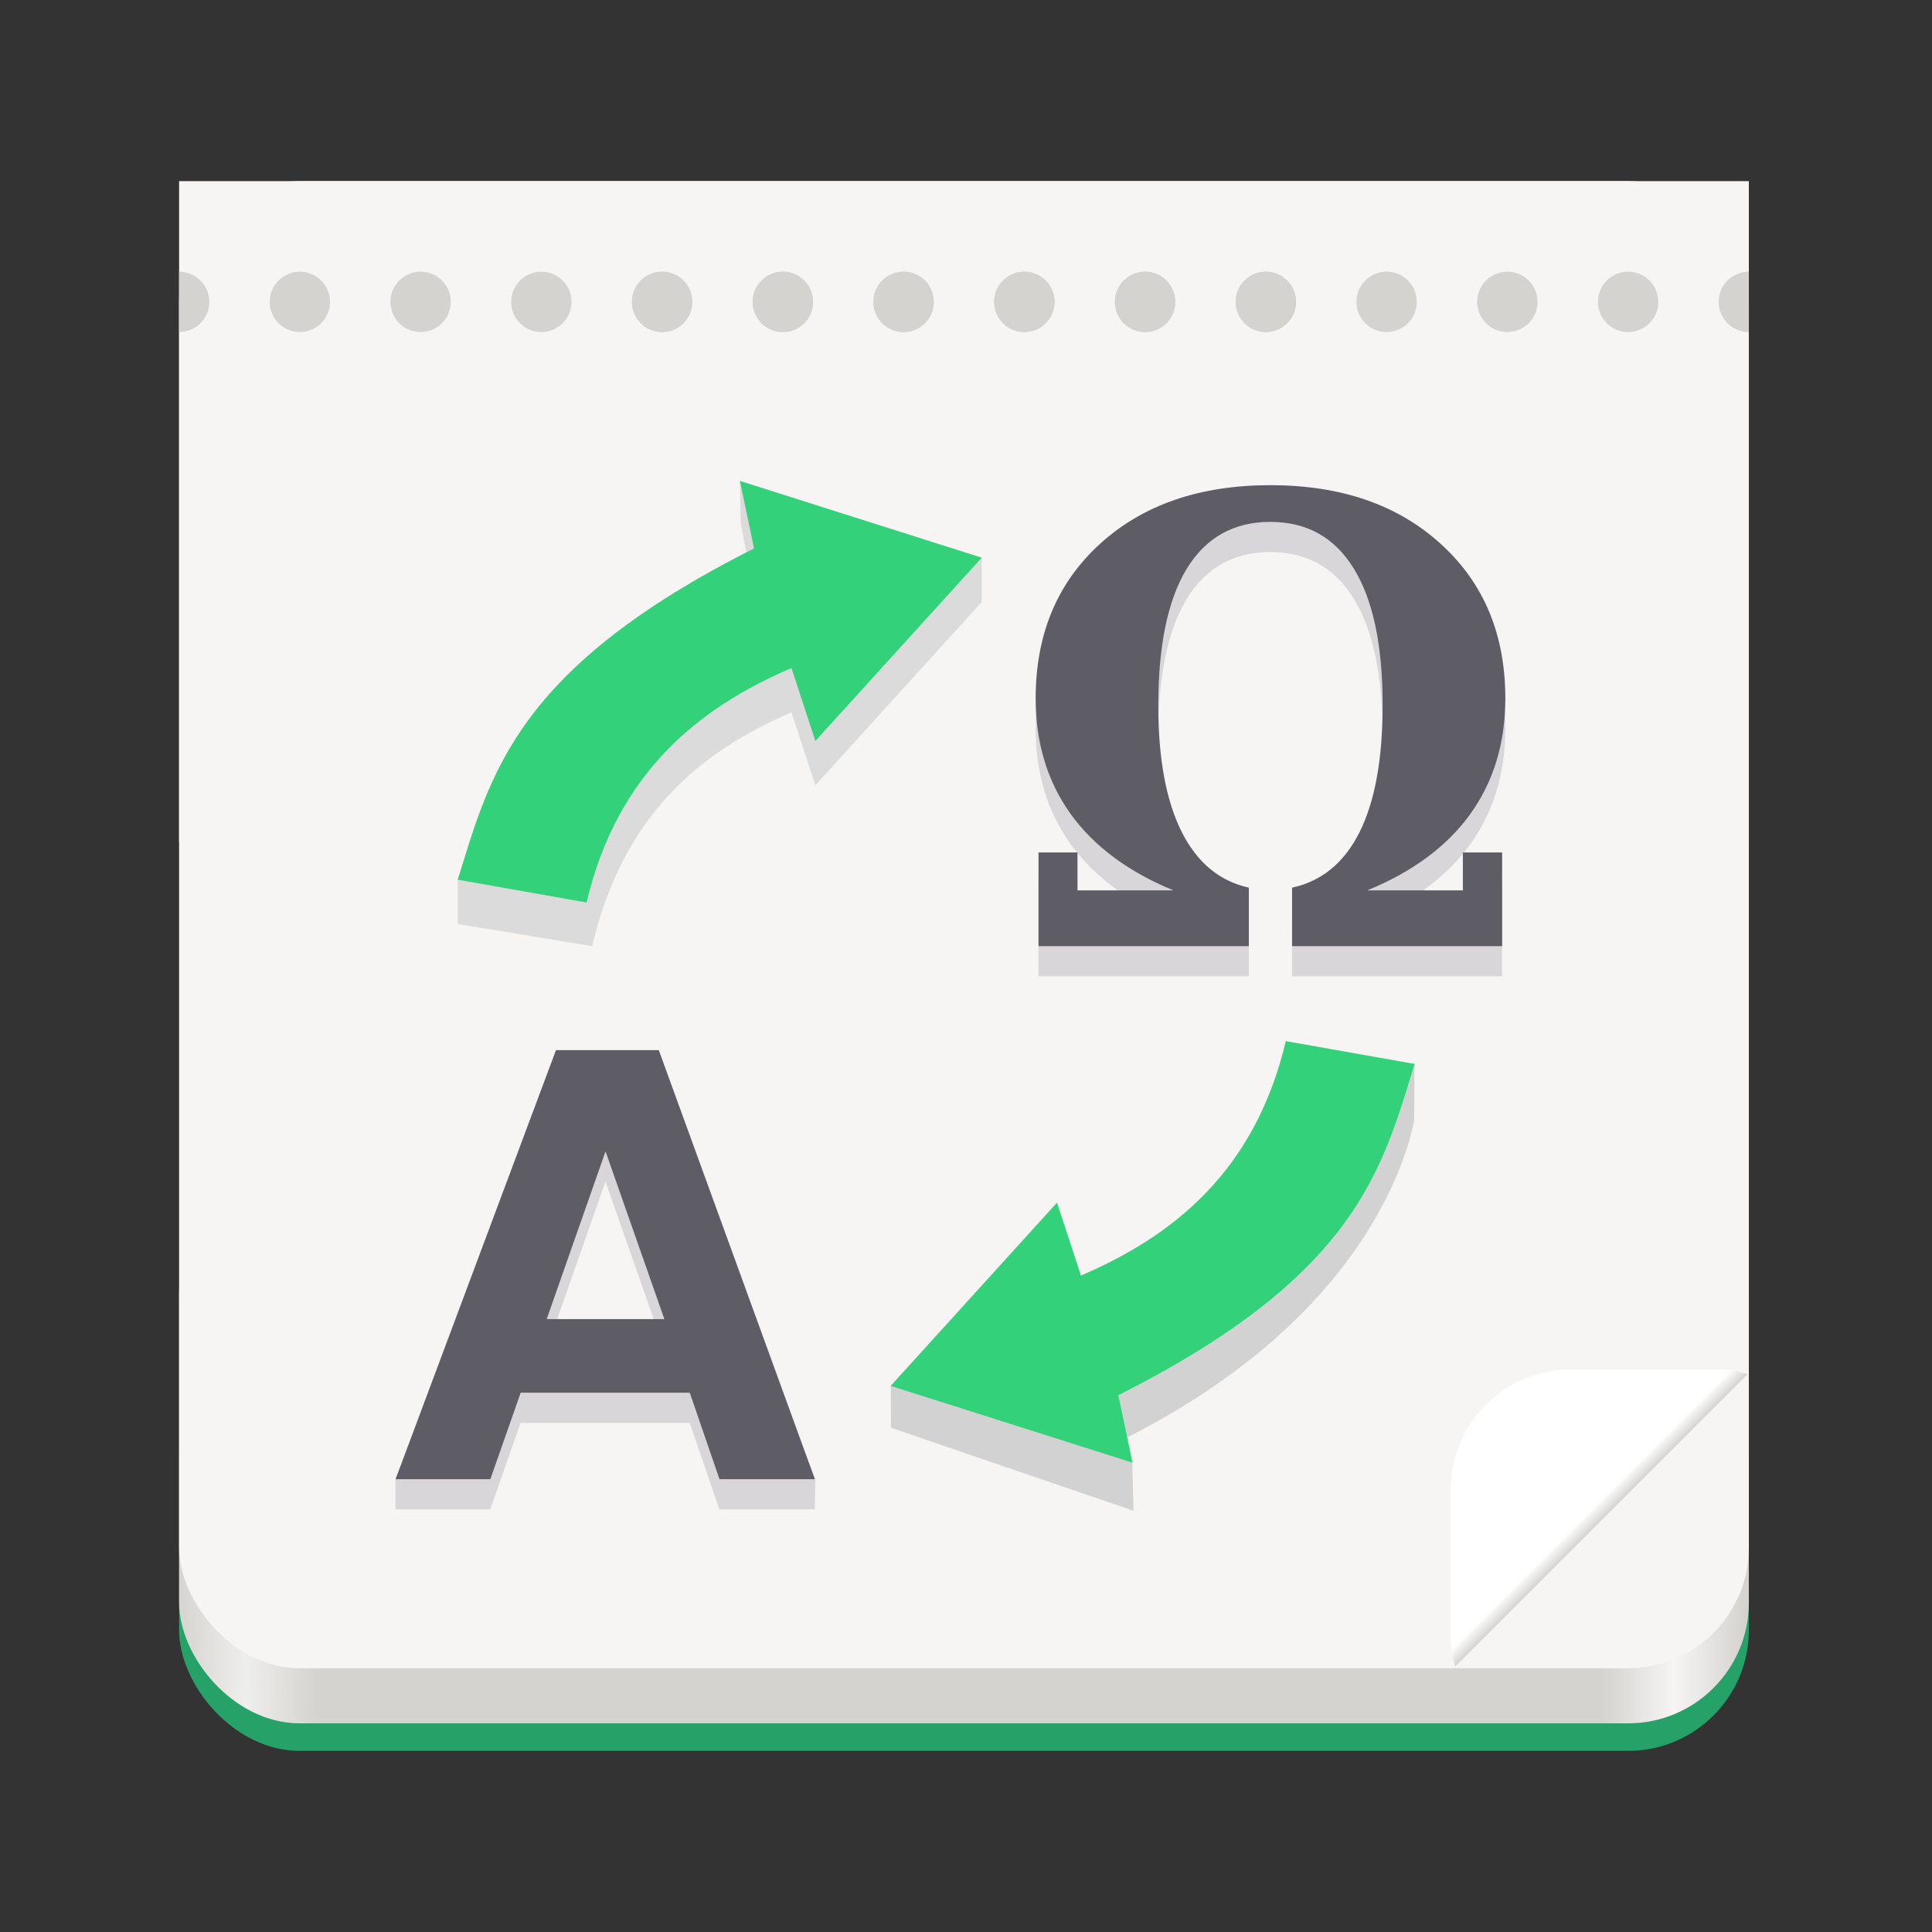 <?xml version="1.0" encoding="UTF-8" standalone="no"?>
<svg
   xmlns:dc="http://purl.org/dc/elements/1.1/"
   xmlns:cc="http://creativecommons.org/ns#"
   xmlns:rdf="http://www.w3.org/1999/02/22-rdf-syntax-ns#"
   xmlns:svg="http://www.w3.org/2000/svg"
   xmlns="http://www.w3.org/2000/svg"
   xmlns:xlink="http://www.w3.org/1999/xlink"
   xmlns:sodipodi="http://sodipodi.sourceforge.net/DTD/sodipodi-0.dtd"
   xmlns:inkscape="http://www.inkscape.org/namespaces/inkscape"
   width="128"
   height="128"
   id="svg3085"
   version="1.1"
   inkscape:version="1.0.2 (e86c870879, 2021-01-15)"
   sodipodi:docname="org.gnome.Gtranslator.svg">
  <rect width="100%" height="100%" fill="#333333" stroke="none"/>
  <defs
     id="defs3087">
    <inkscape:perspective
       sodipodi:type="inkscape:persp3d"
       inkscape:vp_x="0 : 24 : 1"
       inkscape:vp_y="0 : 1000 : 0"
       inkscape:vp_z="48 : 24 : 1"
       inkscape:persp3d-origin="24 : 16 : 1"
       id="perspective3093" />
    <inkscape:perspective
       id="perspective3254"
       inkscape:persp3d-origin="0.5 : 0.33333333 : 1"
       inkscape:vp_z="1 : 0.5 : 1"
       inkscape:vp_y="0 : 1000 : 0"
       inkscape:vp_x="0 : 0.5 : 1"
       sodipodi:type="inkscape:persp3d" />
    <linearGradient
       inkscape:collect="always"
       id="linearGradient10239">
      <stop
         style="stop-color:#000000;stop-opacity:1;"
         offset="0"
         id="stop10241" />
      <stop
         style="stop-color:#000000;stop-opacity:0;"
         offset="1"
         id="stop10243" />
    </linearGradient>
    <radialGradient
       inkscape:collect="always"
       xlink:href="#linearGradient10239"
       id="radialGradient10421"
       gradientUnits="userSpaceOnUse"
       gradientTransform="matrix(1,0,0,0.153,0,172.429)"
       cx="307.282"
       cy="203.613"
       fx="306.286"
       fy="203.613"
       r="4.906" />
    <linearGradient
       inkscape:collect="always"
       xlink:href="#linearGradient1351-3"
       id="linearGradient8550"
       gradientUnits="userSpaceOnUse"
       gradientTransform="matrix(0.25,0,0,0.25,180,83)"
       x1="344"
       y1="76"
       x2="340"
       y2="72" />
    <linearGradient
       id="linearGradient1351-3">
      <stop
         id="stop1347"
         offset="0"
         style="stop-color:#d5d3cf;stop-opacity:1" />
      <stop
         id="stop1349-6"
         offset="1"
         style="stop-color:#ffffff;stop-opacity:1" />
    </linearGradient>
    <clipPath
       id="clipPath1609-7"
       clipPathUnits="userSpaceOnUse">
      <path
         inkscape:connector-curvature="0"
         style="fill:#e74747;stroke:none;stroke-width:0.25px;stroke-linecap:butt;stroke-linejoin:miter;stroke-opacity:1"
         d="m 252,116 28,-28 v -8 h -36 v 36 z"
         id="path1611-5" />
    </clipPath>
    <linearGradient
       inkscape:collect="always"
       xlink:href="#linearGradient1723"
       id="linearGradient8548"
       gradientUnits="userSpaceOnUse"
       gradientTransform="translate(-16.437,243.429)"
       x1="8"
       y1="-244.844"
       x2="112"
       y2="-244" />
    <linearGradient
       id="linearGradient1723">
      <stop
         id="stop1719"
         offset="0"
         style="stop-color:#d5d3cf;stop-opacity:1" />
      <stop
         style="stop-color:#f6f5f4;stop-opacity:1"
         offset="0.045"
         id="stop1731" />
      <stop
         style="stop-color:#d5d3cf;stop-opacity:1"
         offset="0.091"
         id="stop1729" />
      <stop
         style="stop-color:#d5d3cf;stop-opacity:1"
         offset="0.909"
         id="stop1727" />
      <stop
         id="stop1733"
         offset="0.955"
         style="stop-color:#eeeeec;stop-opacity:1" />
      <stop
         id="stop1721"
         offset="1"
         style="stop-color:#d5d3cf;stop-opacity:1" />
    </linearGradient>
  </defs>
  <sodipodi:namedview
     id="base"
     pagecolor="#ffffff"
     bordercolor="#666666"
     borderopacity="1.0"
     inkscape:pageopacity="0.0"
     inkscape:pageshadow="2"
     inkscape:zoom="3.5"
     inkscape:cx="90.953508"
     inkscape:cy="88.024484"
     inkscape:current-layer="g3557"
     showgrid="true"
     inkscape:grid-bbox="true"
     inkscape:document-units="px"
     inkscape:window-width="1366"
     inkscape:window-height="699"
     inkscape:window-x="0"
     inkscape:window-y="0"
     inkscape:window-maximized="1"
     inkscape:document-rotation="0" />
  <g
     id="layer1"
     inkscape:label="Layer 1"
     inkscape:groupmode="layer"
     transform="translate(0,80)">
    <g
       id="g3557"
       transform="translate(107.429,-4.571)"
       style="opacity:1">
      <rect
         clip-path="none"
         ry="8"
         rx="8"
         y="-40.571"
         x="-8.437"
         height="27.596"
         width="104"
         id="rect8496"
         style="display:inline;opacity:1;vector-effect:none;fill:#26a269;fill-opacity:1;stroke:none;stroke-width:13.719;stroke-linecap:butt;stroke-linejoin:miter;stroke-miterlimit:4;stroke-dasharray:none;stroke-dashoffset:0;stroke-opacity:1;marker:none;marker-start:none;marker-mid:none;marker-end:none;paint-order:normal;enable-background:new"
         transform="scale(-1)" />
      <rect
         transform="scale(-1)"
         style="display:inline;opacity:1;vector-effect:none;fill:url(#linearGradient8548);fill-opacity:1;stroke:none;stroke-width:13.719;stroke-linecap:butt;stroke-linejoin:miter;stroke-miterlimit:4;stroke-dasharray:none;stroke-dashoffset:0;stroke-opacity:1;marker:none;marker-start:none;marker-mid:none;marker-end:none;paint-order:normal;enable-background:new"
         id="rect8510"
         width="104"
         height="36.491"
         x="-8.437"
         y="-38.747"
         rx="8"
         ry="8"
         clip-path="none" />
      <rect
         transform="scale(-1)"
         style="display:inline;opacity:1;vector-effect:none;fill:#f6f5f4;fill-opacity:1;stroke:none;stroke-width:13.719;stroke-linecap:butt;stroke-linejoin:miter;stroke-miterlimit:4;stroke-dasharray:none;stroke-dashoffset:0;stroke-opacity:1;marker:none;marker-start:none;marker-mid:none;marker-end:none;paint-order:normal;enable-background:new"
         id="rect8512"
         width="104"
         height="43.789"
         x="-8.437"
         y="19.639"
         clip-path="none" />
      <rect
         clip-path="none"
         ry="8"
         rx="8"
         y="-35.098"
         x="-8.437"
         height="98.526"
         width="104"
         id="rect8514"
         style="display:inline;opacity:1;vector-effect:none;fill:#f6f5f4;fill-opacity:1;stroke:none;stroke-width:13.719;stroke-linecap:butt;stroke-linejoin:miter;stroke-miterlimit:4;stroke-dasharray:none;stroke-dashoffset:0;stroke-opacity:1;marker:none;marker-start:none;marker-mid:none;marker-end:none;paint-order:normal;enable-background:new"
         transform="scale(-1)" />
      <path
         sodipodi:nodetypes="ccccccccccccccc"
         inkscape:connector-curvature="0"
         id="path10150"
         style="font-style:normal;font-variant:normal;font-weight:bold;font-stretch:normal;font-size:40px;line-height:0%;font-family:FreeSans;-inkscape-font-specification:'FreeSans Bold';text-align:center;text-anchor:middle;fill:#241f31;fill-opacity:0.141;stroke:none;stroke-width:1.105"
         d="m -61.736,18.839 h -11.202 l -2.011,5.732 h -6.278 l -0.003,-2 10.631,-26.426 h 6.811 l 10.375,26.426 -0.035,2 h -6.319 z m -1.682,-4.874 -3.898,-11.113 -3.898,11.113 z" />
      <path
         d="m -16.851,-14.439 h 6.341 v -2.512 h 2.601 v 6.209 H -21.825 v -3.878 q 2.962,-0.643 4.48,-3.697 1.519,-3.054 1.519,-8.399 0,-5.928 -1.898,-9.022 -1.898,-3.115 -5.543,-3.115 -3.645,0 -5.543,3.115 -1.879,3.094 -1.879,9.062 0,5.244 1.538,8.339 1.538,3.074 4.461,3.717 v 3.878 h -13.935 v -6.209 h 2.582 v 2.512 h 6.36 q -4.499,-1.849 -6.815,-5.064 -2.316,-3.235 -2.316,-7.656 0,-6.35 4.253,-10.228 4.272,-3.898 11.296,-3.898 7.024,0 11.296,3.898 4.272,3.878 4.272,10.228 0,4.421 -2.316,7.656 -2.316,3.215 -6.834,5.064 z"
         style="font-style:normal;font-weight:bold;font-size:40px;line-height:0%;font-family:FreeSans;-inkscape-font-specification:'Sans Bold';text-align:center;text-anchor:middle;fill:#241f31;fill-opacity:0.141;stroke:none;stroke-width:1.105"
         id="path971" />
      <path
         d="M -61.73,16.839 H -72.932 l -2.011,5.732 h -6.278 l 10.627,-28.426 h 6.811 L -53.442,22.571 h -6.319 z M -63.413,11.965 -67.311,0.852 -71.209,11.965 Z"
         style="font-style:normal;font-variant:normal;font-weight:bold;font-stretch:normal;font-size:40px;line-height:0%;font-family:FreeSans;-inkscape-font-specification:'FreeSans Bold';text-align:center;text-anchor:middle;fill:#5e5c64;fill-opacity:1;stroke:none;stroke-width:1.105"
         id="path967" />
      <path
         d="m -16.851,-16.439 h 6.341 v -2.512 h 2.601 v 6.209 H -21.825 v -3.878 q 2.962,-0.643 4.48,-3.697 1.519,-3.054 1.519,-8.399 0,-5.928 -1.898,-9.022 -1.898,-3.115 -5.543,-3.115 -3.645,0 -5.543,3.115 -1.879,3.094 -1.879,9.062 0,5.244 1.538,8.339 1.538,3.074 4.461,3.717 v 3.878 h -13.935 v -6.209 h 2.582 v 2.512 h 6.36 q -4.499,-1.849 -6.815,-5.064 -2.316,-3.235 -2.316,-7.656 0,-6.35 4.253,-10.228 4.272,-3.898 11.296,-3.898 7.024,0 11.296,3.898 4.272,3.878 4.272,10.228 0,4.421 -2.316,7.656 -2.316,3.215 -6.834,5.064 z"
         style="font-style:normal;font-weight:bold;font-size:40px;line-height:0%;font-family:FreeSans;-inkscape-font-specification:'Sans Bold';text-align:center;text-anchor:middle;fill:#5e5c64;fill-opacity:1;stroke:none;stroke-width:1.105"
         id="path963" />
      <rect
         style="display:inline;opacity:1;fill:url(#linearGradient8550);fill-opacity:1;stroke:none;stroke-width:0.5;stroke-linecap:butt;stroke-linejoin:miter;stroke-miterlimit:4;stroke-dasharray:none;stroke-dashoffset:0;stroke-opacity:1;marker:none;marker-start:none;marker-mid:none;marker-end:none;paint-order:normal;enable-background:new"
         id="rect8518"
         width="36"
         height="36"
         x="252"
         y="88"
         rx="11.2"
         ry="11.2"
         transform="matrix(0,0.714,0.714,0,-74.151,-164.637)"
         clip-path="url(#clipPath1609-7)" />
      <path
         id="path8536"
         d="m -87.563,-57.429 c -1.105,0 -2,0.895 -2,2 0,1.105 0.895,2 2,2 1.105,0 2,-0.895 2,-2 0,-1.105 -0.895,-2 -2,-2 z m 8,0 c -1.105,0 -2,0.895 -2,2 0,1.105 0.895,2 2,2 1.105,0 2,-0.895 2,-2 0,-1.105 -0.895,-2 -2,-2 z m 8,0 c -1.105,0 -2,0.895 -2,2 0,1.105 0.895,2 2,2 1.105,0 2,-0.895 2,-2 0,-1.105 -0.895,-2 -2,-2 z m 8,0 c -1.105,0 -2,0.895 -2,2 0,1.105 0.895,2 2,2 1.105,0 2,-0.895 2,-2 0,-1.105 -0.895,-2 -2,-2 z m 8,0 c -1.105,0 -2,0.895 -2,2 0,1.105 0.895,2 2,2 1.105,0 2,-0.895 2,-2 0,-1.105 -0.895,-2 -2,-2 z m 8,0 c -1.105,0 -2,0.895 -2,2 0,1.105 0.895,2 2,2 1.105,0 2,-0.895 2,-2 0,-1.105 -0.895,-2 -2,-2 z m 8,0 c -1.105,0 -2,0.895 -2,2 0,1.105 0.895,2 2,2 1.105,0 2,-0.895 2,-2 0,-1.105 -0.895,-2 -2,-2 z m 8,0 c -1.105,0 -2,0.895 -2,2 0,1.105 0.895,2 2,2 1.105,0 2,-0.895 2,-2 0,-1.105 -0.895,-2 -2,-2 z m 8,0 c -1.105,0 -2,0.895 -2,2 0,1.105 0.895,2 2,2 1.105,0 2,-0.895 2,-2 0,-1.105 -0.895,-2 -2,-2 z"
         style="display:inline;opacity:1;fill:#d5d3cf;fill-opacity:1;stroke:none;stroke-width:4;stroke-linecap:square;stroke-linejoin:round;stroke-miterlimit:4;stroke-dasharray:none;stroke-dashoffset:0;stroke-opacity:1;enable-background:new"
         inkscape:connector-curvature="0" />
      <path
         d="m -95.563,-57.429 a 2,2 0 0 1 2,2 2,2 0 0 1 -2,2 v -2 z"
         id="path8538"
         style="display:inline;opacity:1;vector-effect:none;fill:#d5d3cf;fill-opacity:1;stroke:none;stroke-width:16;stroke-linecap:butt;stroke-linejoin:round;stroke-miterlimit:4;stroke-dasharray:none;stroke-dashoffset:0;stroke-opacity:1;enable-background:new"
         inkscape:connector-curvature="0" />
      <path
         style="display:inline;opacity:1;vector-effect:none;fill:#d5d3cf;fill-opacity:1;stroke:none;stroke-width:16;stroke-linecap:butt;stroke-linejoin:round;stroke-miterlimit:4;stroke-dasharray:none;stroke-dashoffset:0;stroke-opacity:1;enable-background:new"
         id="path8540"
         d="m 8.437,-57.429 a 2,2 0 0 0 -2,2 2,2 0 0 0 2,2 v -2 z"
         inkscape:connector-curvature="0" />
      <path
         inkscape:connector-curvature="0"
         style="display:inline;opacity:1;fill:#d5d3cf;fill-opacity:1;stroke:none;stroke-width:4;stroke-linecap:square;stroke-linejoin:round;stroke-miterlimit:4;stroke-dasharray:none;stroke-dashoffset:0;stroke-opacity:1;enable-background:new"
         d="m -63.563,-57.429 c -1.105,0 -2,0.895 -2,2 0,1.105 0.895,2 2,2 1.105,0 2,-0.895 2,-2 0,-1.105 -0.895,-2 -2,-2 z m 8,0 c -1.105,0 -2,0.895 -2,2 0,1.105 0.895,2 2,2 1.105,0 2,-0.895 2,-2 0,-1.105 -0.895,-2 -2,-2 z m 8,0 c -1.105,0 -2,0.895 -2,2 0,1.105 0.895,2 2,2 1.105,0 2,-0.895 2,-2 0,-1.105 -0.895,-2 -2,-2 z m 8,0 c -1.105,0 -2,0.895 -2,2 0,1.105 0.895,2 2,2 1.105,0 2,-0.895 2,-2 0,-1.105 -0.895,-2 -2,-2 z m 8,0 c -1.105,0 -2,0.895 -2,2 0,1.105 0.895,2 2,2 1.105,0 2,-0.895 2,-2 0,-1.105 -0.895,-2 -2,-2 z m 8,0 c -1.105,0 -2,0.895 -2,2 0,1.105 0.895,2 2,2 1.105,0 2,-0.895 2,-2 0,-1.105 -0.895,-2 -2,-2 z m 8,0 c -1.105,0 -2,0.895 -2,2 0,1.105 0.895,2 2,2 1.105,0 2,-0.895 2,-2 0,-1.105 -0.895,-2 -2,-2 z m 8,0 c -1.105,0 -2,0.895 -2,2 0,1.105 0.895,2 2,2 1.105,0 2,-0.895 2,-2 0,-1.105 -0.895,-2 -2,-2 z m 8,0 c -1.105,0 -2,0.895 -2,2 0,1.105 0.895,2 2,2 1.105,0 2,-0.895 2,-2 0,-1.105 -0.895,-2 -2,-2 z"
         id="path8626" />
      <path
         style="display:inline;opacity:1;fill:#424040;fill-opacity:0.141;stroke:none;stroke-width:1;stroke-linecap:round;stroke-linejoin:round;stroke-miterlimit:4;stroke-dasharray:none;stroke-opacity:1;enable-background:new"
         d="m -54.991,-28.232 1.581,4.833 11.022,-12.144 v -2.937 l -16.02,-5.085 0.051,2.806 0.884,4.602 c -14.025,7.067 -19.63,18.489 -19.63,19.01 v 2.937 l 8.903,1.469 c 2.014,-8.514 6.961,-12.819 13.208,-15.491 z"
         id="path10126"
         inkscape:connector-curvature="0"
         sodipodi:nodetypes="cccccccsccc" />
      <path
         sodipodi:nodetypes="cccccccc"
         inkscape:connector-curvature="0"
         id="path10058"
         d="m -54.991,-31.169 1.581,4.833 11.022,-12.144 -16.02,-5.085 0.935,4.471 c -15.805,7.964 -17.454,14.937 -19.63,21.947 l 8.535,1.51 c 2.014,-8.514 7.33,-12.86 13.576,-15.532 z"
         style="display:inline;opacity:1;fill:#33d17a;fill-opacity:1;stroke:none;stroke-width:1;stroke-linecap:round;stroke-linejoin:round;stroke-miterlimit:4;stroke-dasharray:none;stroke-opacity:1;enable-background:new" />
      <path
         sodipodi:nodetypes="cccccccccccc"
         inkscape:connector-curvature="0"
         id="path10124"
         d="m -34.919,11.853 -1.581,-4.833 -11.91,9.358 0.008,2.786 16.073,5.499 -0.087,-3.259 -0.513,-1.507 c 15.805,-7.964 18.684,-18.563 19.196,-21.086 l 0.015,-3.772 -7.623,1.282 c -2.014,8.514 -7.33,12.86 -13.576,15.532 z"
         style="display:inline;opacity:1;fill:#000000;fill-opacity:0.142;stroke:none;stroke-width:1;stroke-linecap:round;stroke-linejoin:round;stroke-miterlimit:4;stroke-dasharray:none;stroke-opacity:1;enable-background:new" />
      <path
         style="display:inline;opacity:1;fill:#33d17a;fill-opacity:1;stroke:none;stroke-width:1;stroke-linecap:round;stroke-linejoin:round;stroke-miterlimit:4;stroke-dasharray:none;stroke-opacity:1;enable-background:new"
         d="m -35.818,9.079 -1.581,-4.833 -11.022,12.144 16.02,5.085 -0.935,-4.471 C -17.532,9.041 -15.883,2.068 -13.707,-4.942 l -8.535,-1.51 c -2.014,8.514 -7.33,12.86 -13.576,15.532 z"
         id="path10060"
         inkscape:connector-curvature="0"
         sodipodi:nodetypes="cccccccc" />
    </g>
  </g>
</svg>
